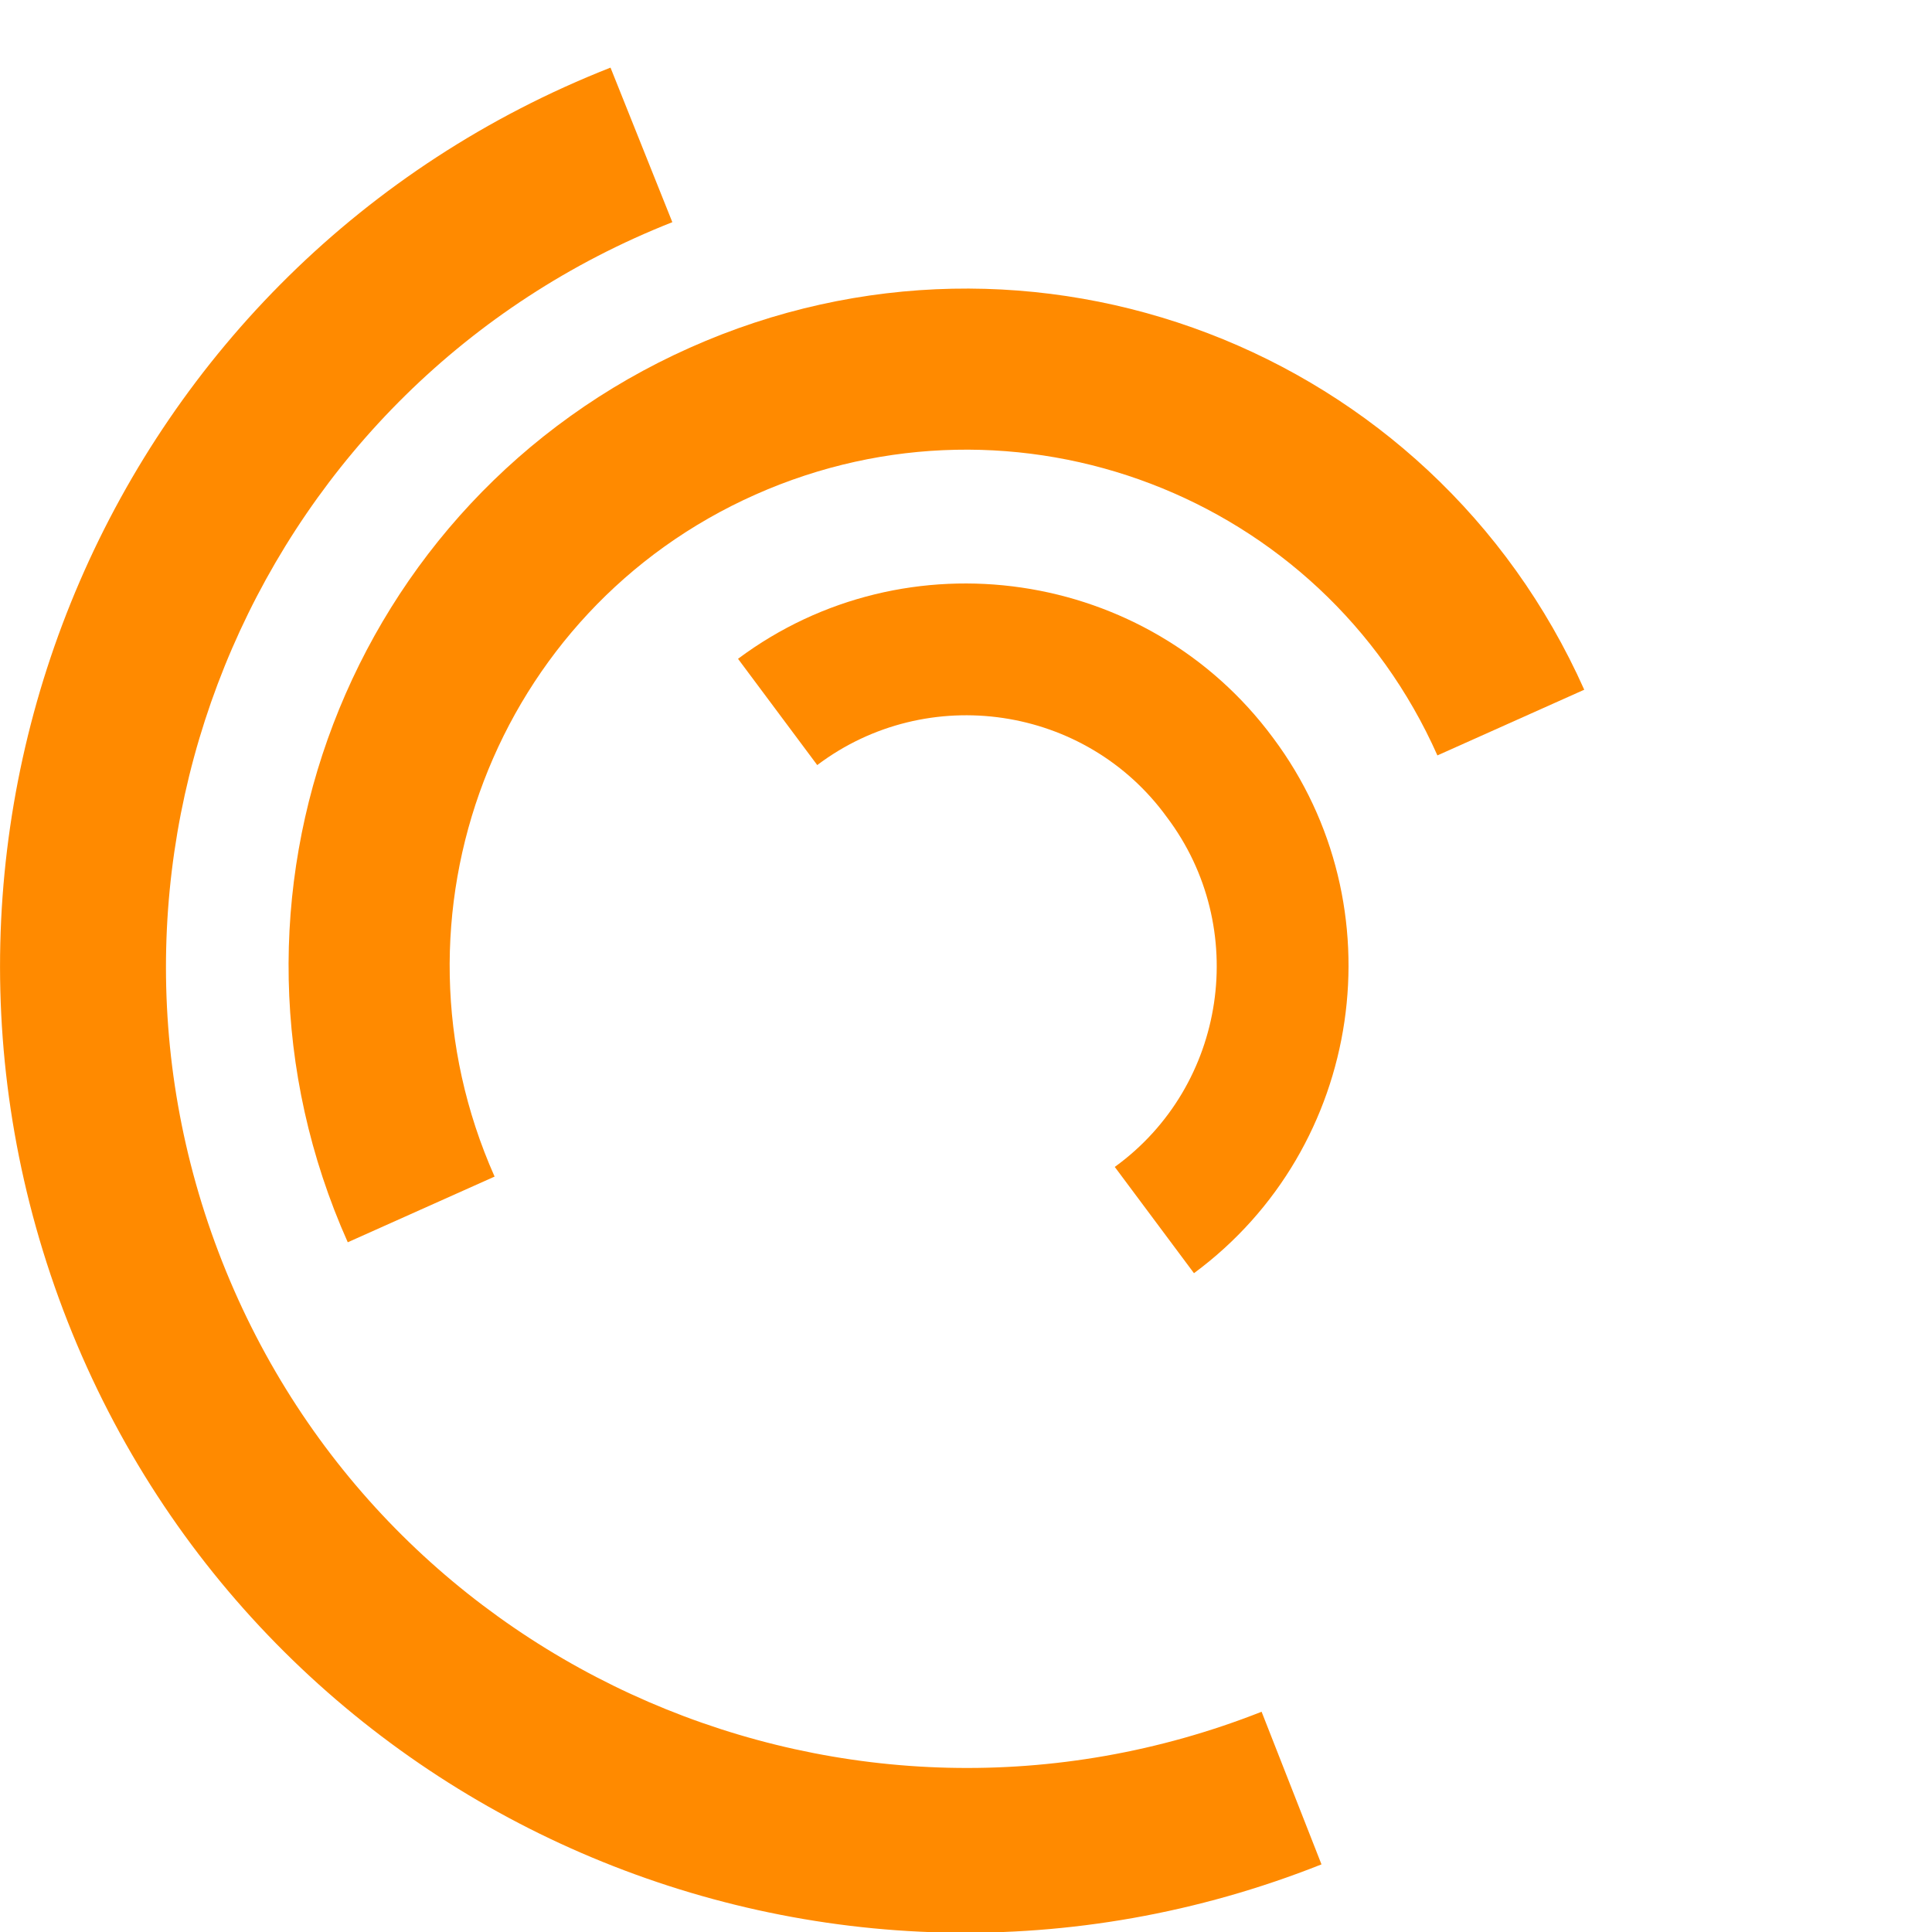 <svg width="80" height="80" version="1.1" id="L7" xmlns="http://www.w3.org/2000/svg" xmlns:xlink="http://www.w3.org/1999/xlink" x="0px" y="0px"
  viewBox="0 0 100 100" enable-background="new 0 0 100 100" xml:space="preserve">
 <path fill="#ff8a00" d="M31.6,3.5C5.9,13.6-6.6,42.7,3.5,68.4c10.1,25.7,39.2,38.3,64.9,28.1l-3.1-7.9c-21.3,8.4-45.4-2-53.8-23.3
  c-8.4-21.3,2-45.4,23.3-53.8L31.6,3.5z">
      <animateTransform
         attributeName="transform"
         attributeType="XML"
         type="rotate"
         dur="2s"
         from="0 50 50"
         to="360 50 50"
         repeatCount="indefinite" />
  </path>
 <path fill="#ff8a00" d="M42.3,39.6c5.7-4.3,13.9-3.1,18.1,2.7c4.3,5.7,3.1,13.9-2.7,18.1l4.1,5.5c8.8-6.5,10.6-19,4.1-27.7
  c-6.5-8.8-19-10.6-27.7-4.1L42.3,39.6z">
      <animateTransform
         attributeName="transform"
         attributeType="XML"
         type="rotate"
         dur="1s"
         from="0 50 50"
         to="-360 50 50"
         repeatCount="indefinite" />
  </path>
 <path fill="#ff8a00" d="M82,35.7C74.1,18,53.4,10.1,35.7,18S10.1,46.6,18,64.3l7.6-3.4c-6-13.5,0-29.3,13.5-35.3s29.3,0,35.3,13.5
  L82,35.7z">
      <animateTransform
         attributeName="transform"
         attributeType="XML"
         type="rotate"
         dur="2s"
         from="0 50 50"
         to="360 50 50"
         repeatCount="indefinite" />
  </path>
</svg>
